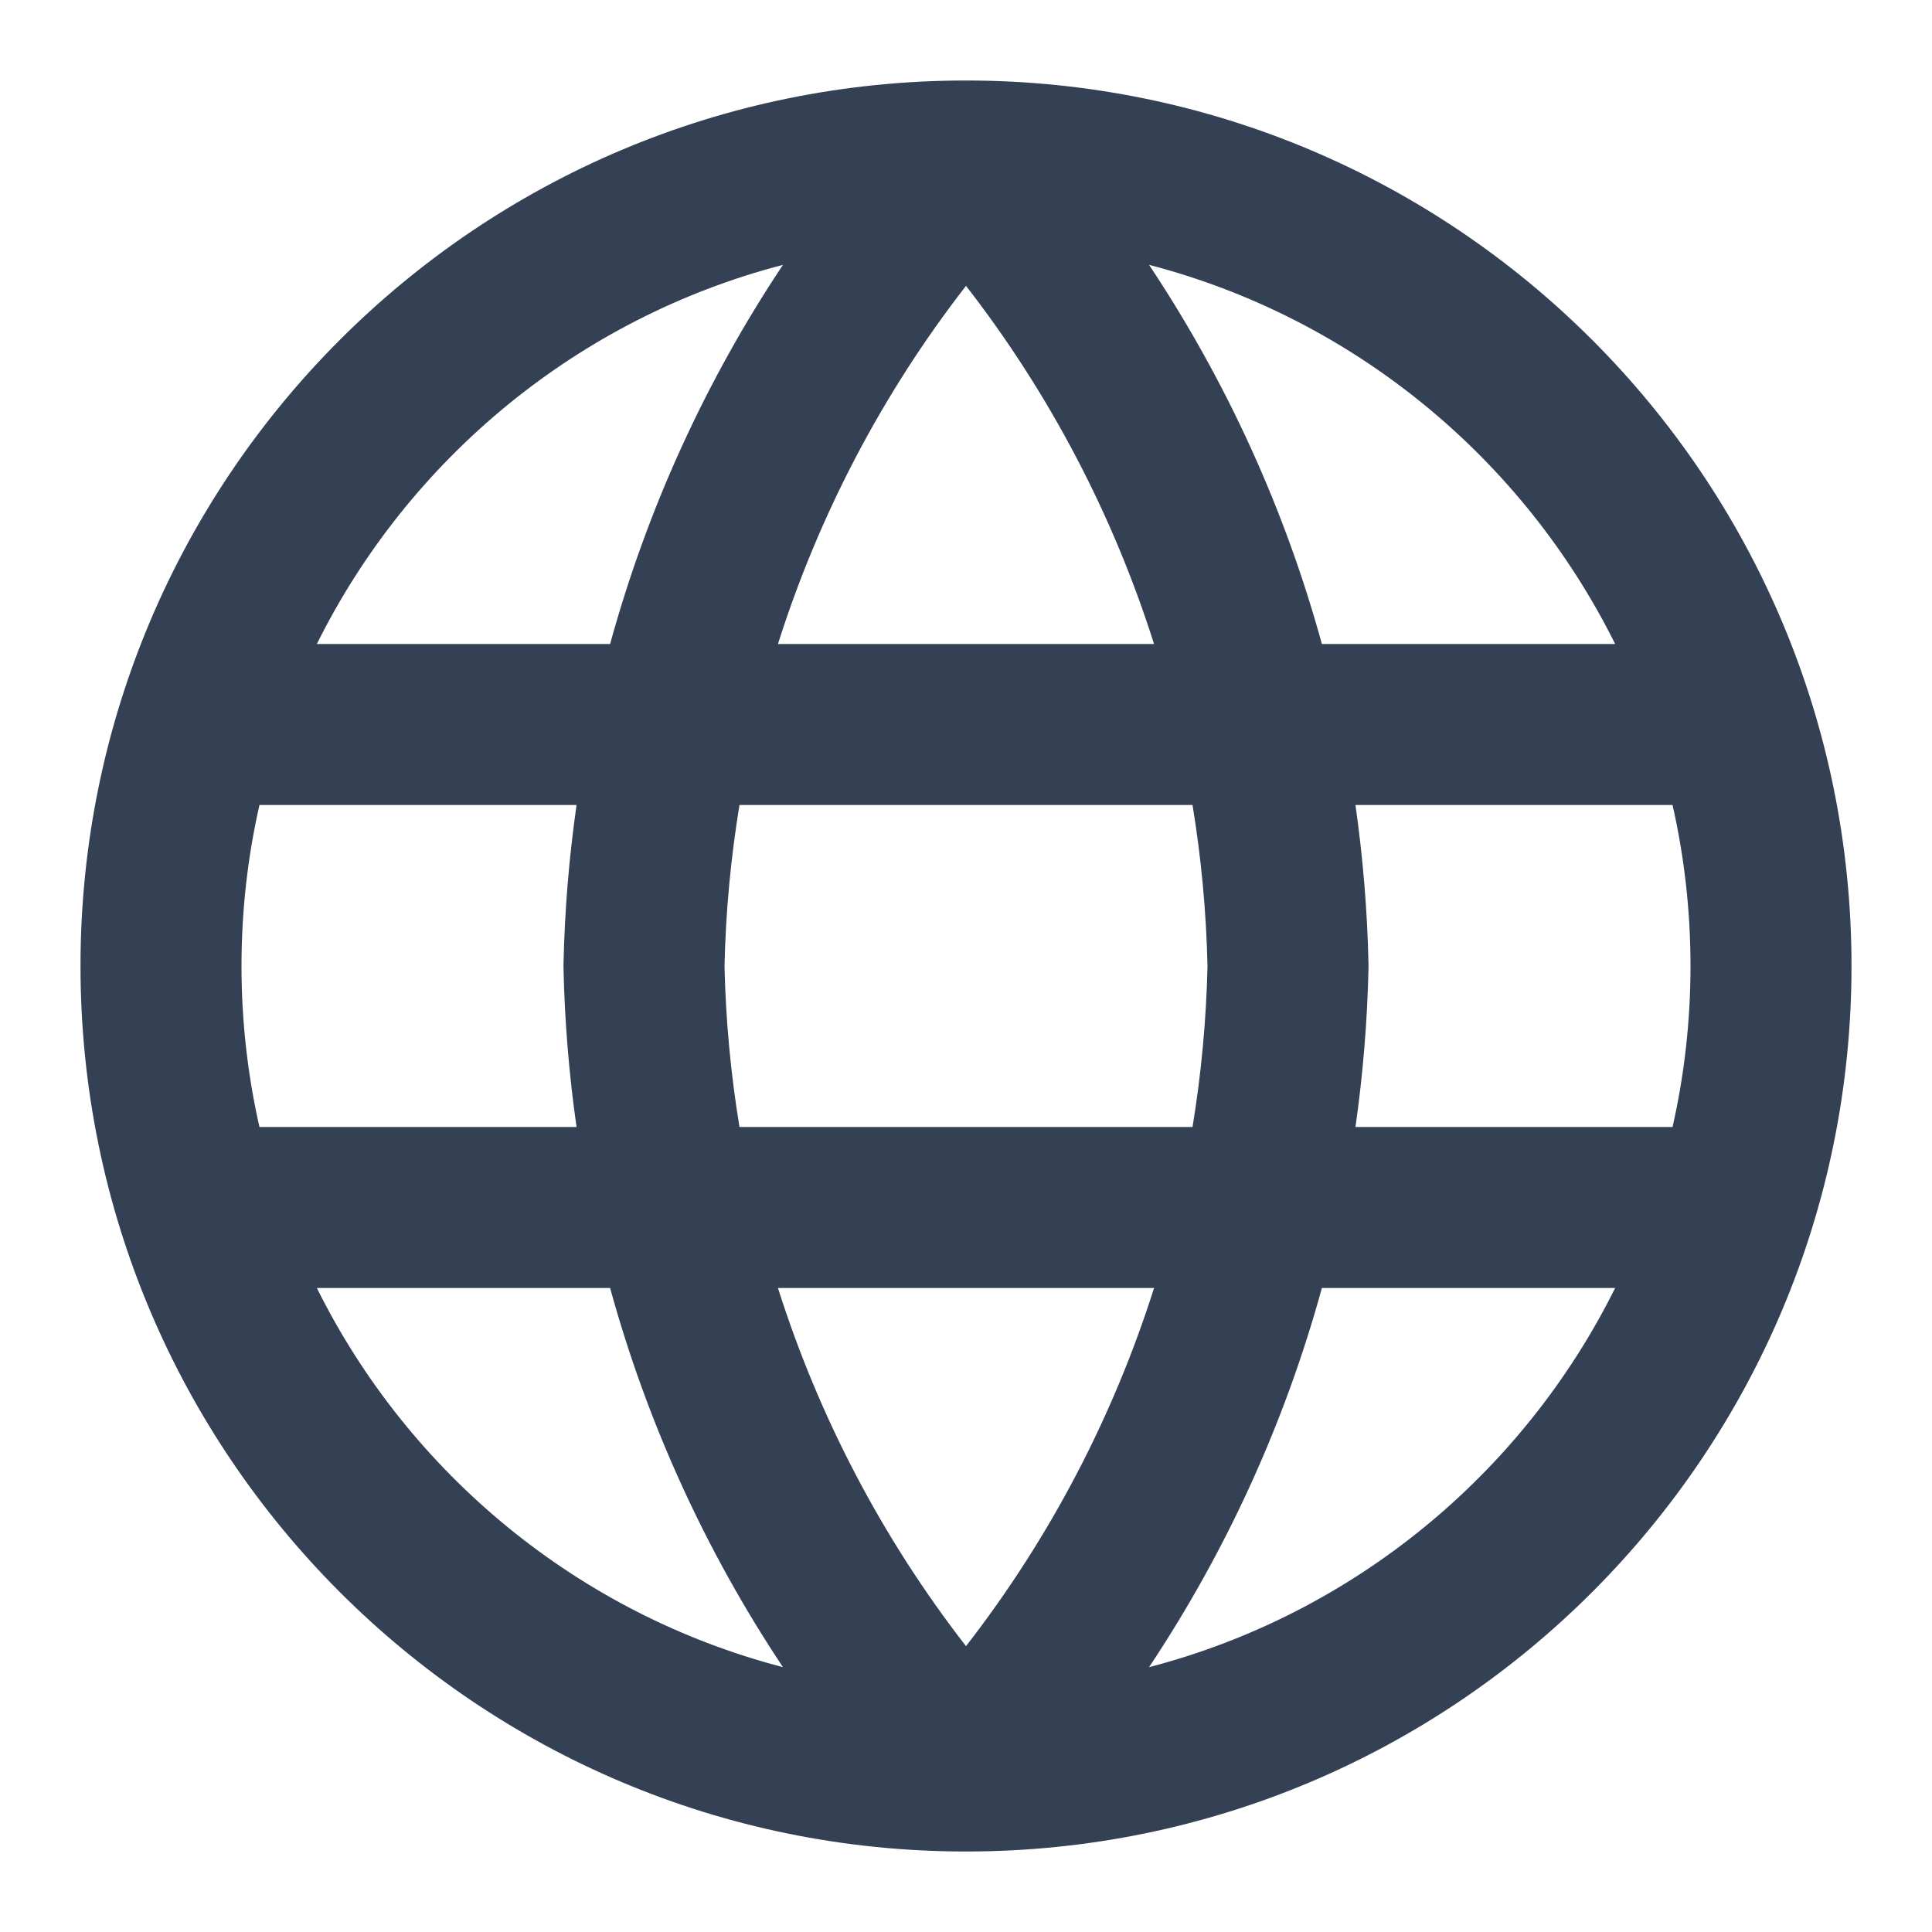 <svg width="24" height="24" viewBox="0 0 24 24" fill="none" xmlns="http://www.w3.org/2000/svg">
<path fill-rule="evenodd" clip-rule="evenodd" d="M3.223 10C3.077 10.643 3 11.313 3 12C3 12.687 3.077 13.357 3.223 14H7.162C7.069 13.347 7.014 12.686 7 12.021C7 12.007 7 11.993 7 11.979C7.014 11.314 7.069 10.653 7.162 10H3.223ZM3.936 8H7.579C8.038 6.329 8.762 4.738 9.726 3.29C7.185 3.951 5.081 5.695 3.936 8ZM12 3.551C10.96 4.89 10.172 6.398 9.664 8H14.336C13.828 6.398 13.04 4.89 12 3.551ZM14.814 10H9.186C9.078 10.658 9.015 11.326 9 12C9.015 12.674 9.078 13.342 9.186 14H14.814C14.922 13.342 14.985 12.674 15 12C14.985 11.326 14.922 10.658 14.814 10ZM16.838 14C16.931 13.347 16.986 12.686 17 12.021C17 12.007 17 11.993 17 11.979C16.986 11.314 16.931 10.653 16.838 10H20.777C20.923 10.643 21 11.313 21 12C21 12.687 20.923 13.357 20.777 14H16.838ZM14.336 16H9.664C10.172 17.602 10.96 19.11 12 20.449C13.04 19.11 13.828 17.602 14.336 16ZM9.726 20.71C8.762 19.262 8.038 17.671 7.579 16H3.936C5.081 18.305 7.185 20.049 9.726 20.71ZM14.274 20.71C15.238 19.262 15.962 17.671 16.421 16H20.064C18.919 18.305 16.815 20.049 14.274 20.71ZM20.064 8H16.421C15.962 6.329 15.238 4.738 14.274 3.29C16.815 3.951 18.919 5.695 20.064 8ZM1 12C1 5.925 5.925 1 12 1C18.075 1 23 5.925 23 12C23 18.075 18.075 23 12 23C5.925 23 1 18.075 1 12Z" fill="#344054"/>
</svg>
